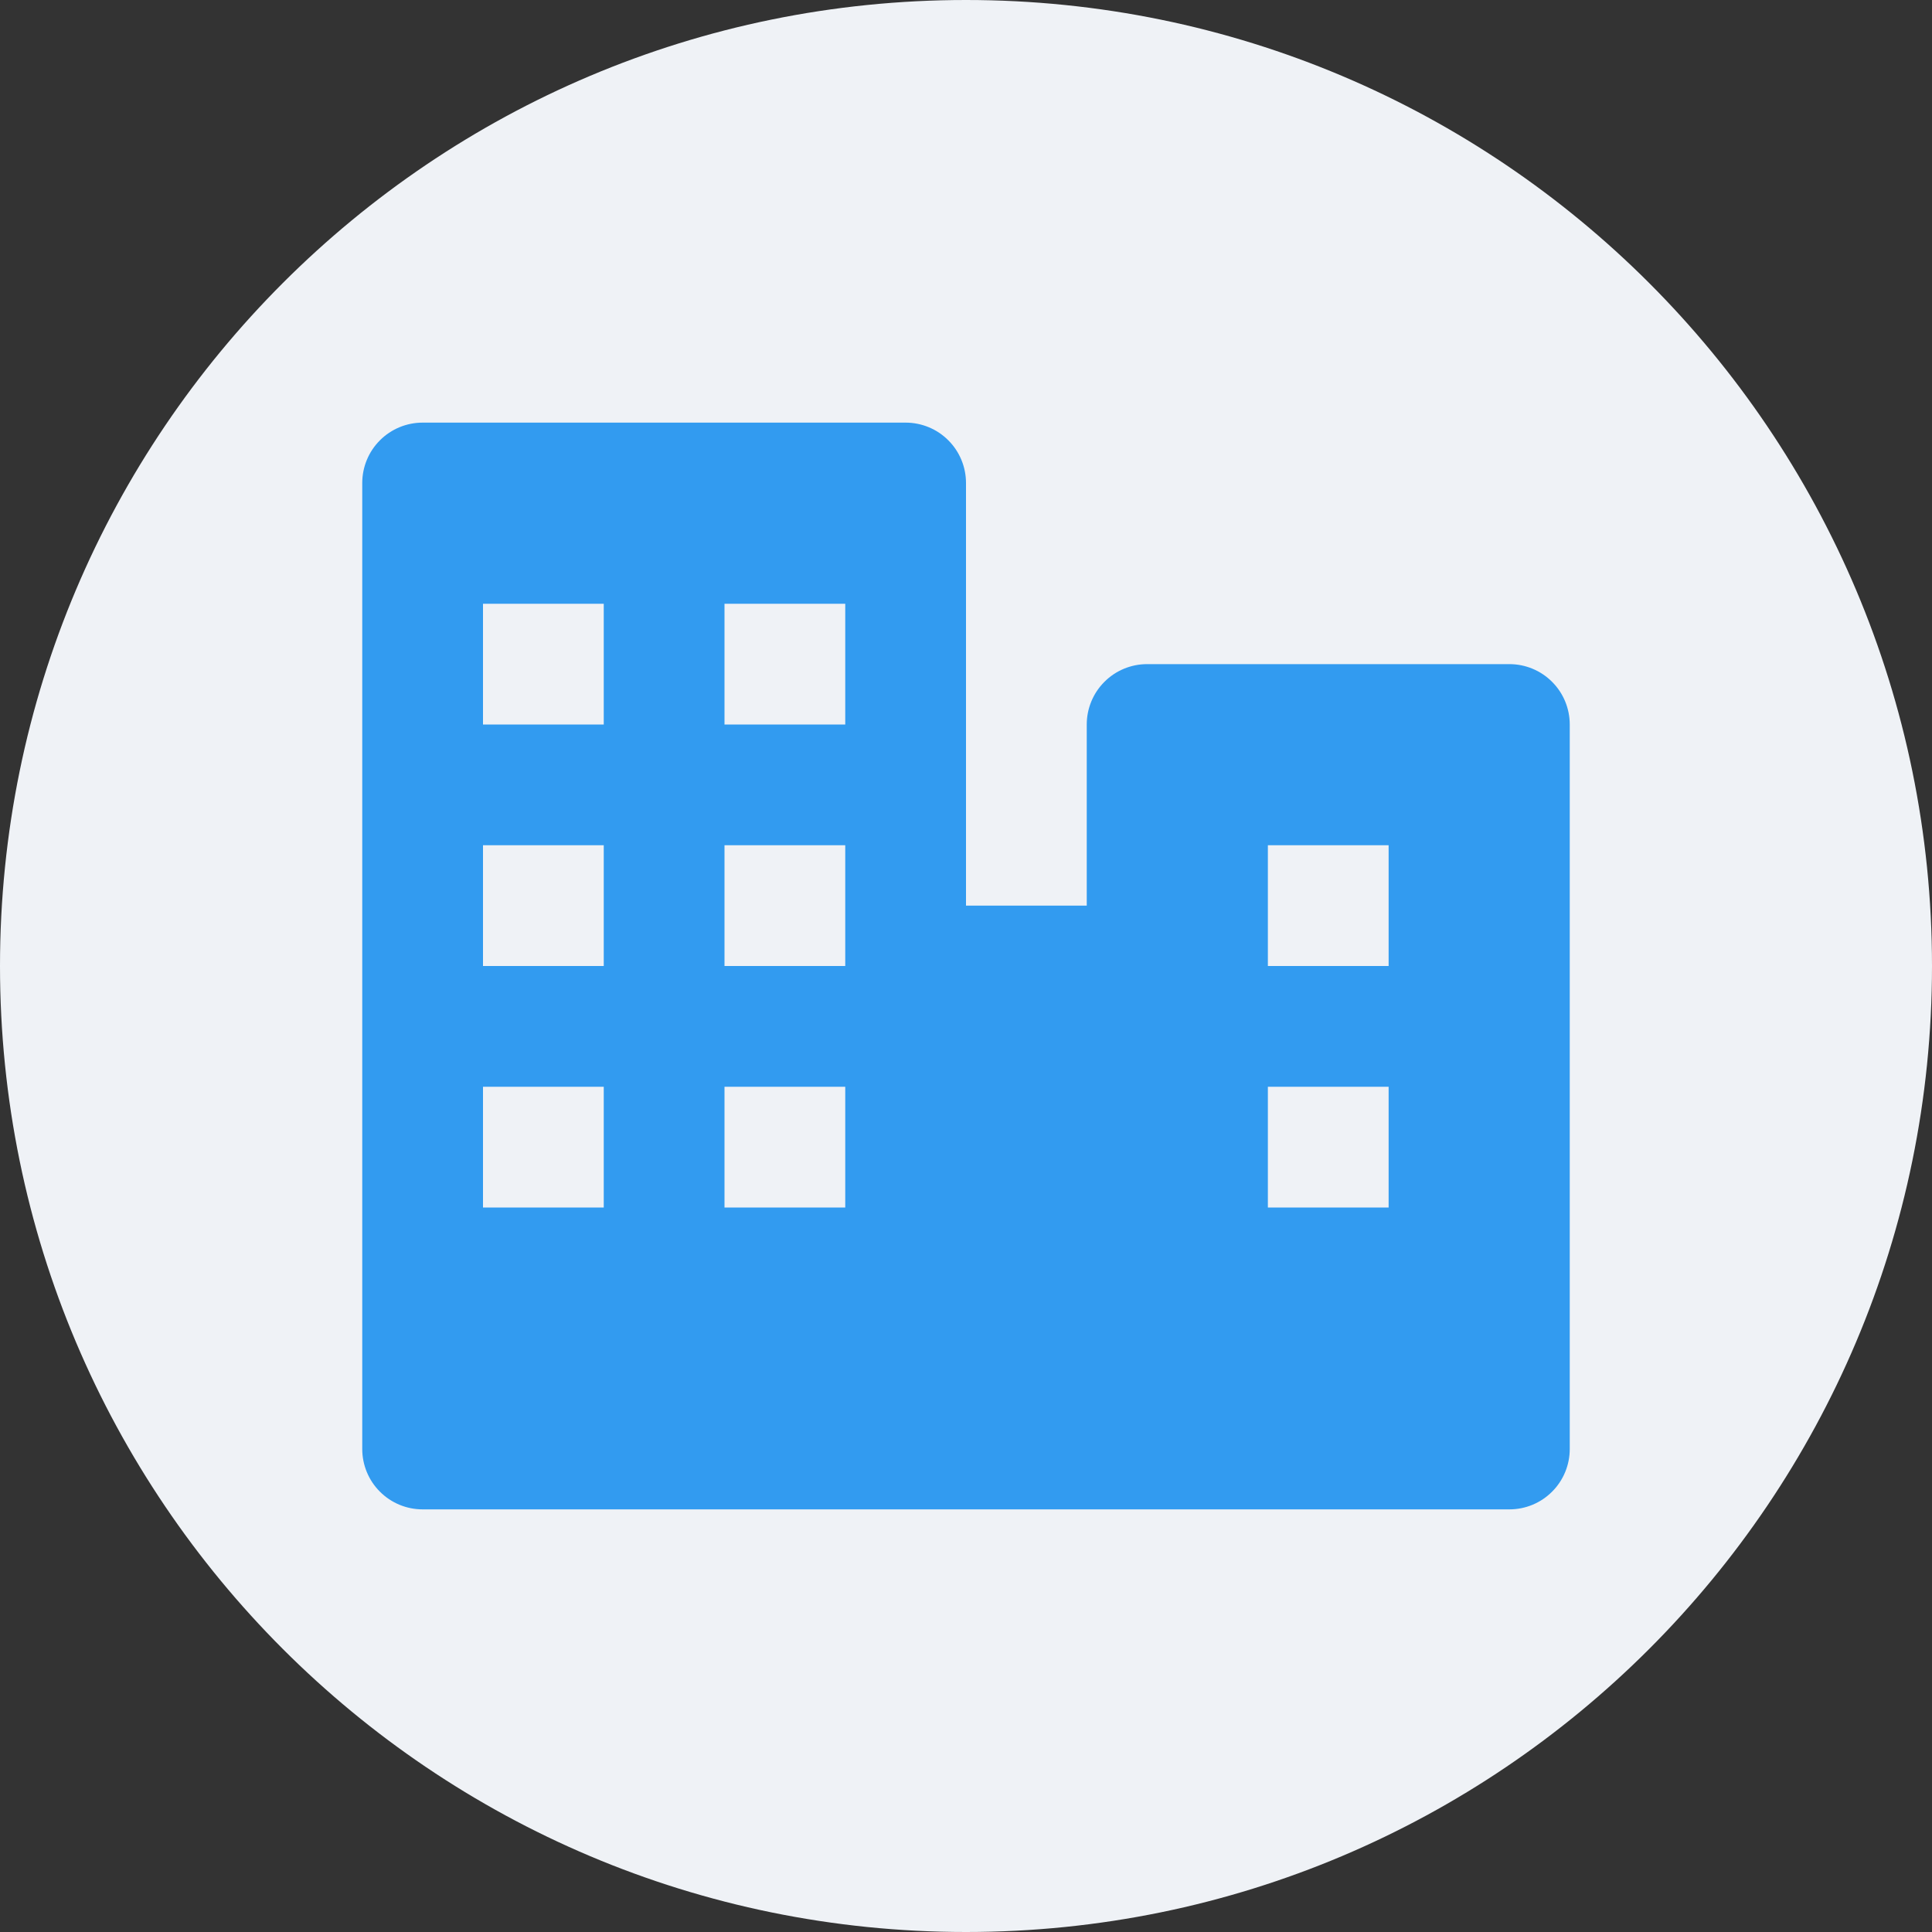 <svg width="32" height="32" viewBox="0 0 32 32" fill="none" xmlns="http://www.w3.org/2000/svg">
<rect x="0" y="0" width="32" height="32" fill="#333333" stroke="none"/>
<path fill-rule="evenodd" clip-rule="evenodd" d="M16 32C24.837 32 32 24.837 32 16C32 7.163 24.837 0 16 0C7.163 0 0 7.163 0 16C0 24.837 7.163 32 16 32Z" fill="#EFF2F6"/>
<path d="M25 11H19C18.735 11 18.48 11.105 18.293 11.293C18.105 11.48 18 11.735 18 12V15H16V8C16 7.735 15.895 7.48 15.707 7.293C15.52 7.105 15.265 7 15 7H7C6.735 7 6.48 7.105 6.293 7.293C6.105 7.48 6 7.735 6 8V24C6 24.265 6.105 24.52 6.293 24.707C6.48 24.895 6.735 25 7 25H25C25.265 25 25.52 24.895 25.707 24.707C25.895 24.52 26 24.265 26 24V12C26 11.735 25.895 11.48 25.707 11.293C25.52 11.105 25.265 11 25 11ZM12 10H14V12H12V10ZM10 20H8V18H10V20ZM10 16H8V14H10V16ZM10 12H8V10H10V12ZM14 20H12V18H14V20ZM14 16H12V14H14V16ZM23 20H21V18H23V20ZM23 16H21V14H23V16Z" fill="#329BF0"/>
</svg>
